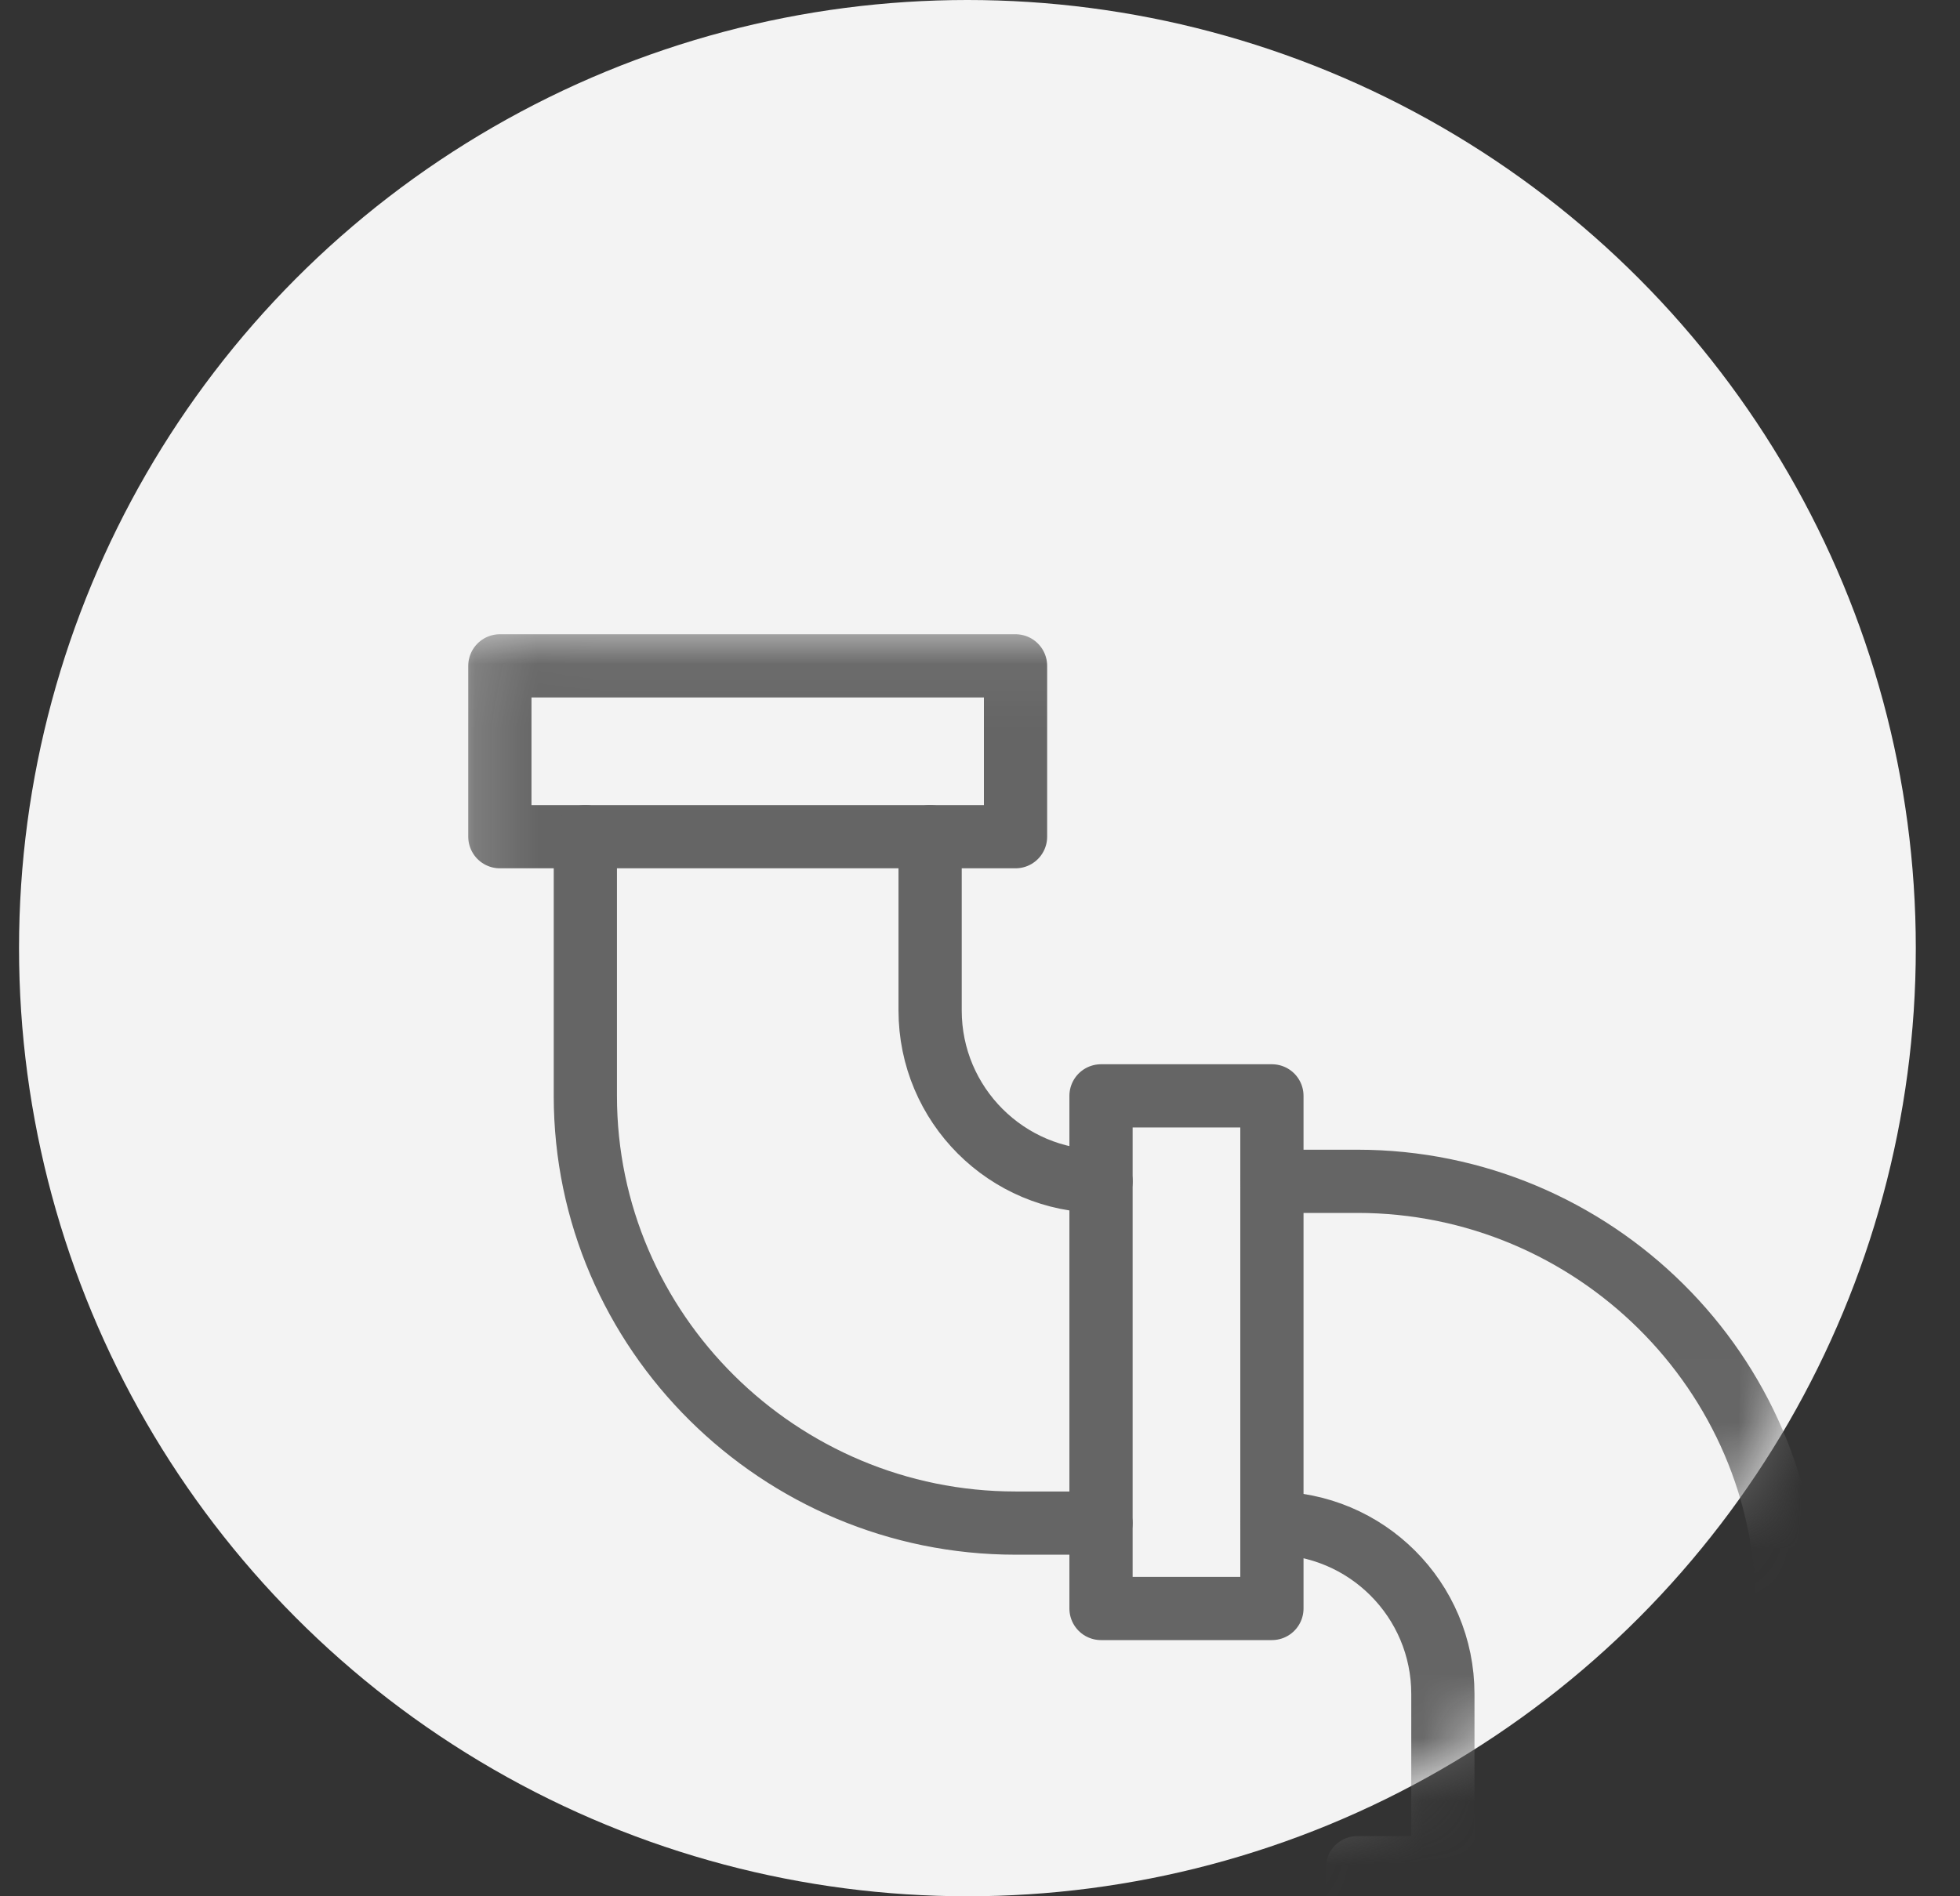 <svg width="31" height="30" viewBox="0 0 31 30" fill="none" xmlns="http://www.w3.org/2000/svg">
<rect x="0" y="0" width="31" height="30" fill="#333333" stroke="none"/>
<circle cx="15.301" cy="15" r="15" fill="#F3F3F3"/>
<mask id="mask0_1_17034" style="mask-type:alpha" maskUnits="userSpaceOnUse" x="0" y="0" width="31" height="30">
<circle cx="15.301" cy="15" r="15" fill="#FFE6E6"/>
</mask>
<g mask="url(#mask0_1_17034)">
<path d="M20.117 25.447H17.414V17.337H20.117V25.447Z" stroke="#656565" stroke-miterlimit="10" stroke-linecap="round" stroke-linejoin="round"/>
<mask id="mask1_1_17034" style="mask-type:luminance" maskUnits="userSpaceOnUse" x="7" y="9" width="24" height="24">
<path d="M29.8 32.427V10.358H7.73V32.427H29.8Z" fill="white" stroke="white"/>
</mask>
<g mask="url(#mask1_1_17034)">
<path d="M29.624 32.252H21.469V29.548H29.624V32.252ZM16.062 13.237H7.906V10.534H16.062V13.237Z" stroke="#656565" stroke-miterlimit="10" stroke-linecap="round" stroke-linejoin="round"/>
<path d="M17.414 18.689C15.921 18.689 14.711 17.479 14.711 15.986V13.237" stroke="#656565" stroke-miterlimit="10" stroke-linecap="round" stroke-linejoin="round"/>
<path d="M28.273 29.548V25.448C28.273 21.715 25.202 18.689 21.469 18.689H20.117" stroke="#656565" stroke-miterlimit="10" stroke-linecap="round" stroke-linejoin="round"/>
<path d="M20.117 24.096C21.61 24.096 22.821 25.306 22.821 26.799V29.548" stroke="#656565" stroke-miterlimit="10" stroke-linecap="round" stroke-linejoin="round"/>
<path d="M9.258 13.237V17.337C9.258 21.07 12.329 24.096 16.062 24.096H17.413" stroke="#656565" stroke-miterlimit="10" stroke-linecap="round" stroke-linejoin="round"/>
</g>
</g>
</svg>
